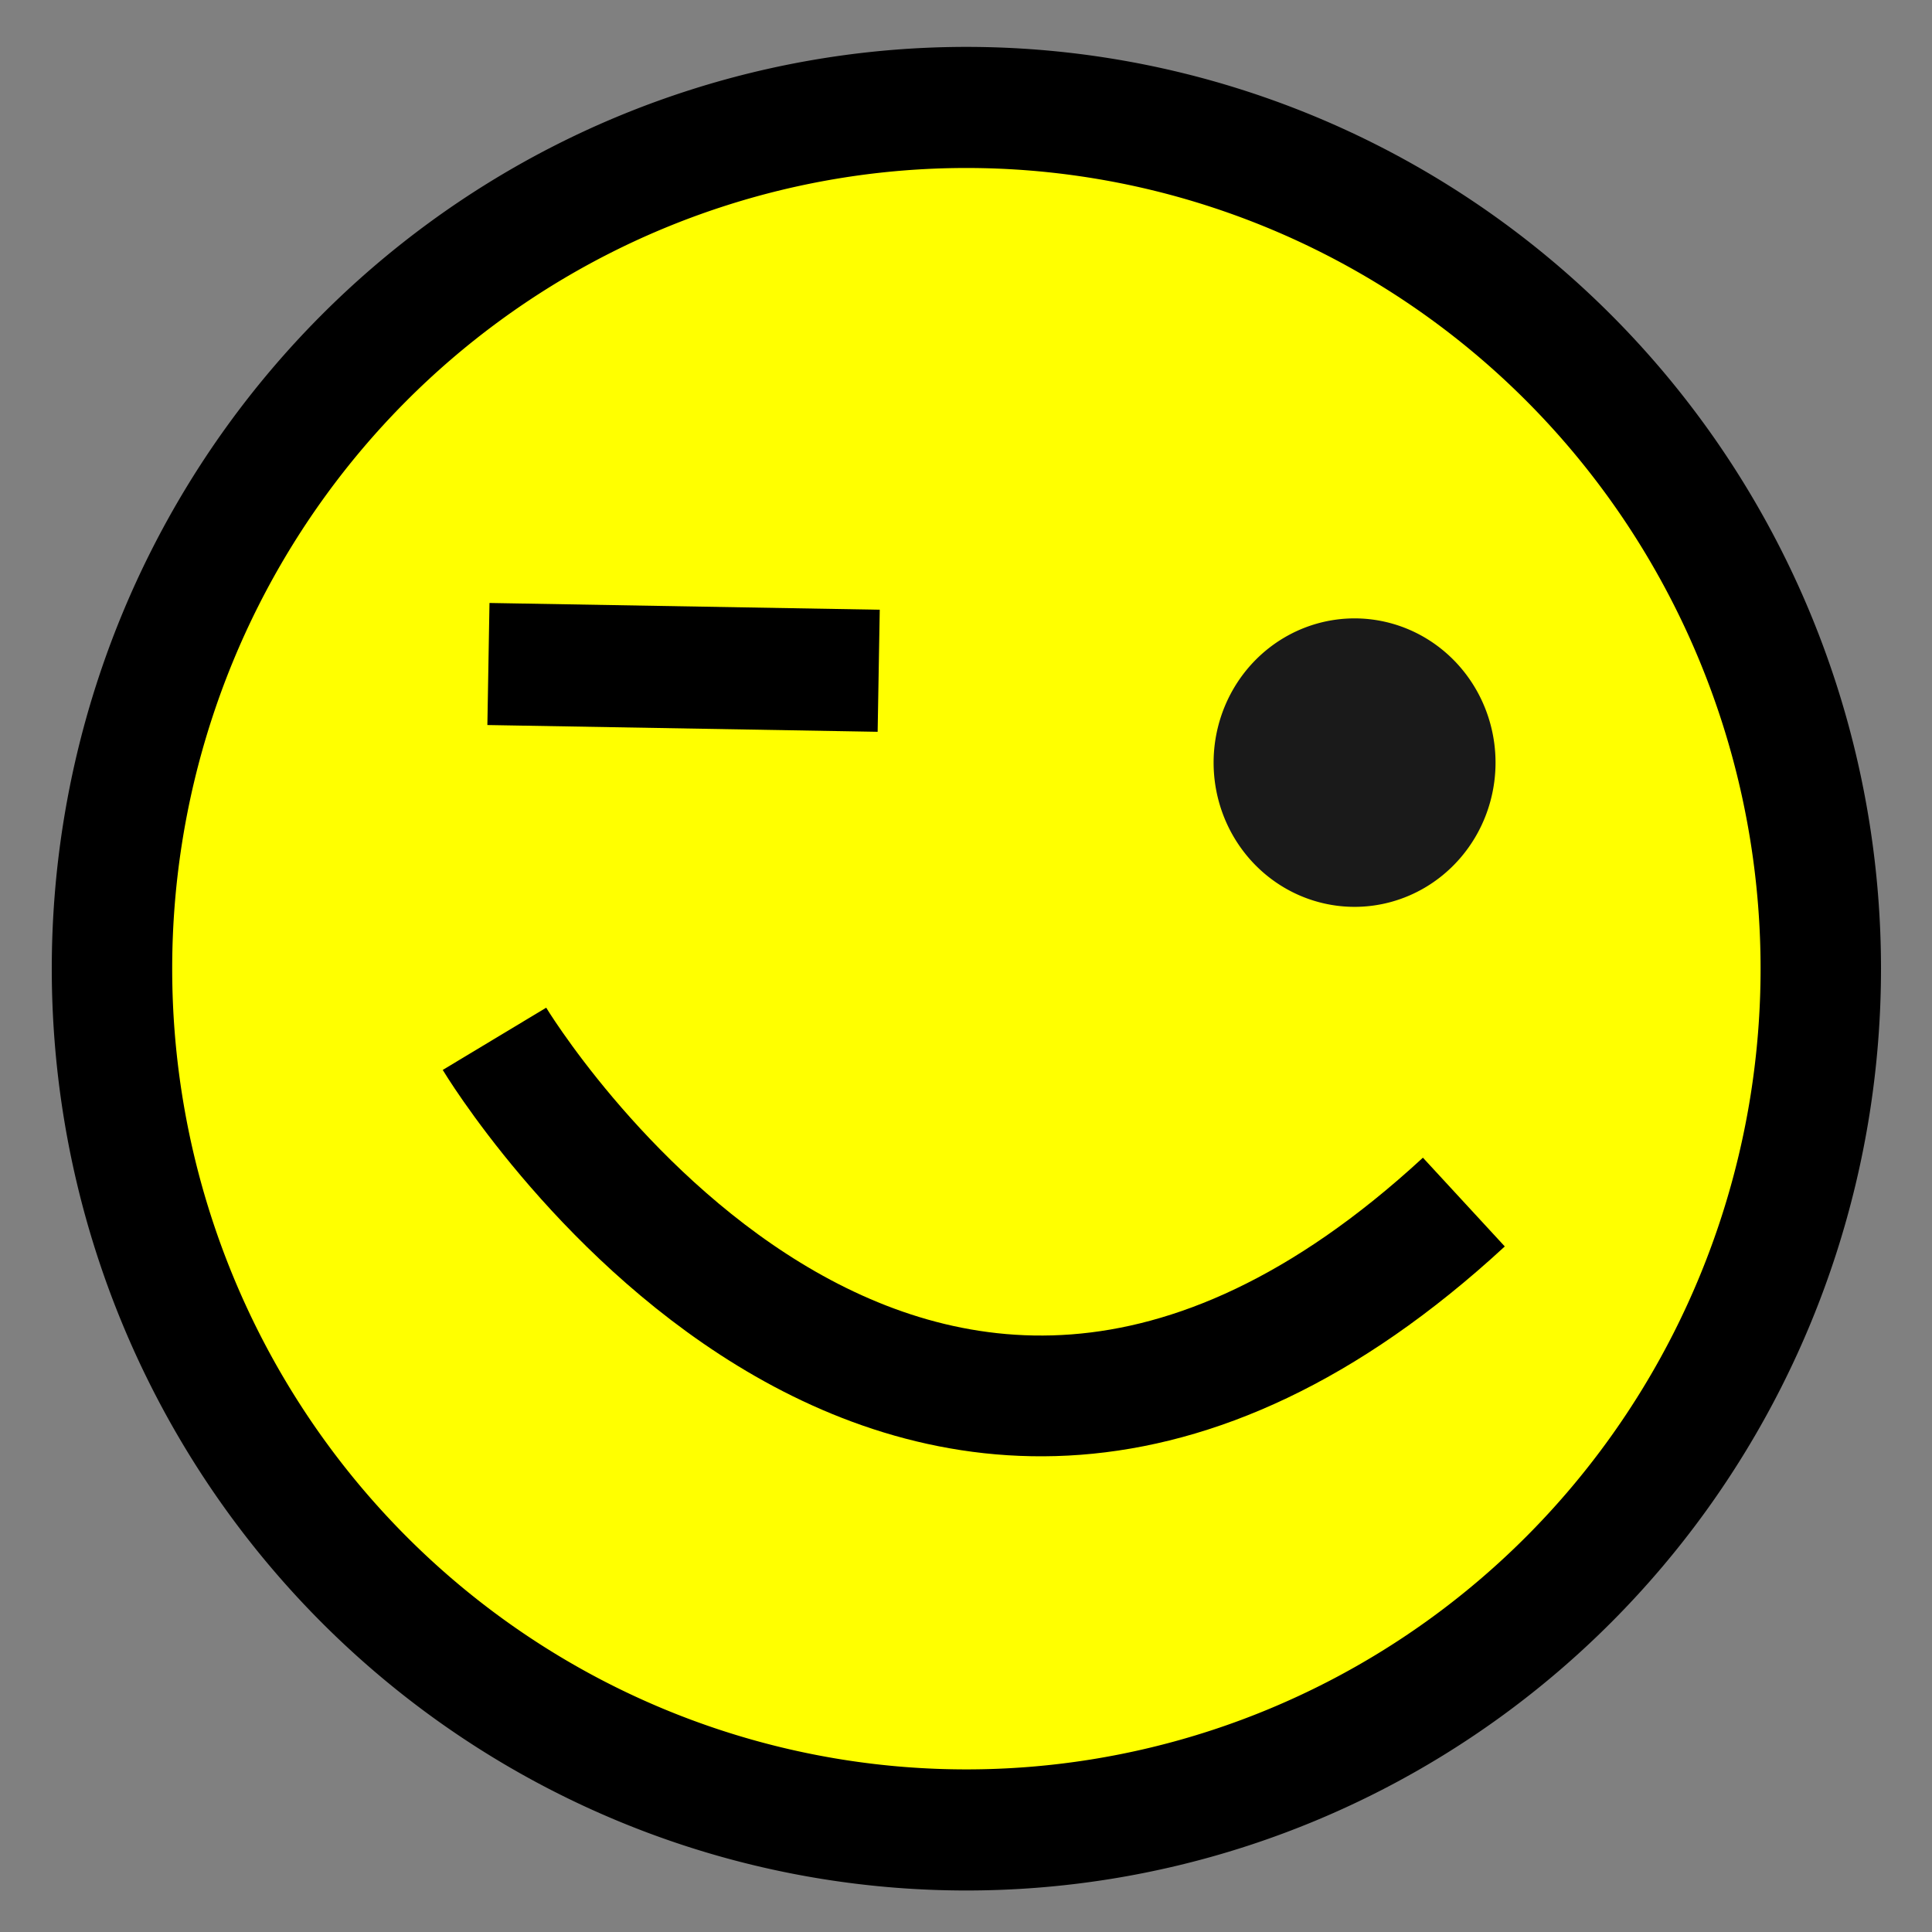 <?xml version="1.0" encoding="UTF-8" standalone="no"?>
<!-- Created with Inkscape (http://www.inkscape.org/) -->
<svg
   xmlns:dc="http://purl.org/dc/elements/1.1/"
   xmlns:cc="http://creativecommons.org/ns#"
   xmlns:rdf="http://www.w3.org/1999/02/22-rdf-syntax-ns#"
   xmlns:svg="http://www.w3.org/2000/svg"
   xmlns="http://www.w3.org/2000/svg"
   xmlns:sodipodi="http://sodipodi.sourceforge.net/DTD/sodipodi-0.dtd"
   xmlns:inkscape="http://www.inkscape.org/namespaces/inkscape"
   width="16px"
   height="16px"
   id="svg2383"
   sodipodi:version="0.32"
   inkscape:version="0.46"
   sodipodi:docname="winksmile.svg"
   inkscape:output_extension="org.inkscape.output.svg.inkscape"
   inkscape:export-filename="/home/chris/DMDirc-git/svn.dmdirc.com/src/com/dmdirc/res/smilies/yellow/tongue.png"
   inkscape:export-xdpi="90"
   inkscape:export-ydpi="90">
  <rect width="100%" height="100%" fill="#808080" stroke="none"/>
  <defs
     id="defs2385">
    <inkscape:perspective
       sodipodi:type="inkscape:persp3d"
       inkscape:vp_x="0 : 8 : 1"
       inkscape:vp_y="0 : 1000 : 0"
       inkscape:vp_z="16 : 8 : 1"
       inkscape:persp3d-origin="8 : 5.3333333 : 1"
       id="perspective2391" />
  </defs>
  <sodipodi:namedview
     id="base"
     pagecolor="#ffffff"
     bordercolor="#666666"
     borderopacity="1.0"
     inkscape:pageopacity="0.0"
     inkscape:pageshadow="2"
     inkscape:zoom="22.197802"
     inkscape:cx="7.8648515"
     inkscape:cy="8.1449788"
     inkscape:current-layer="layer1"
     showgrid="true"
     inkscape:grid-bbox="true"
     inkscape:document-units="px"
     inkscape:window-width="1280"
     inkscape:window-height="956"
     inkscape:window-x="0"
     inkscape:window-y="0">
    <inkscape:grid
       type="xygrid"
       id="grid2393" />
  </sodipodi:namedview>
  <g
     id="layer1"
     inkscape:label="Layer 1"
     inkscape:groupmode="layer">
    <path
       sodipodi:type="arc"
       style="opacity:1;fill:#ffff00;fill-opacity:1;fill-rule:evenodd;stroke:#000000;stroke-width:1.118;stroke-linecap:butt;stroke-linejoin:miter;stroke-miterlimit:4;stroke-dasharray:none;stroke-opacity:1"
       id="path2395"
       sodipodi:cx="8.0675745"
       sodipodi:cy="8.093812"
       sodipodi:rx="7.932426"
       sodipodi:ry="7.9512377"
       d="M 16,8.094 A 7.932,7.951 0 1 1 0.135,8.094 A 7.932,7.951 0 1 1 16,8.094 z"
       transform="matrix(0.892,0,0,0.897,0.807,0.762)" />
    <path
       sodipodi:type="arc"
       style="opacity:1;fill:#1a1a1a;fill-opacity:1;fill-rule:evenodd;stroke:none;stroke-width:1.1;stroke-linecap:butt;stroke-linejoin:miter;stroke-miterlimit:4;stroke-dasharray:none;stroke-opacity:1"
       id="path3173"
       sodipodi:cx="4.8653464"
       sodipodi:cy="5.7512374"
       sodipodi:rx="0.99108911"
       sodipodi:ry="1.0136138"
       d="M 5.856,5.751 A 0.991,1.014 0 1 1 3.874,5.751 A 0.991,1.014 0 1 1 5.856,5.751 z"
       transform="matrix(1.178,0,0,1.178,5.487,-0.459)" />
    <path
       style="fill:none;fill-rule:evenodd;stroke:#000000;stroke-width:1.011px;stroke-linecap:butt;stroke-linejoin:miter;stroke-opacity:1"
       d="M 4.045,5.499 L 7.277,5.555"
       id="path3446"
       sodipodi:nodetypes="cc" />
    <path
       style="fill:none;fill-rule:evenodd;stroke:#000000;stroke-width:1px;stroke-linecap:butt;stroke-linejoin:miter;stroke-opacity:1"
       d="M 4.095,8.603 C 4.095,8.603 7.483,14.235 12.123,9.955"
       id="path3171"
       sodipodi:nodetypes="cc" />
  </g>
</svg>
